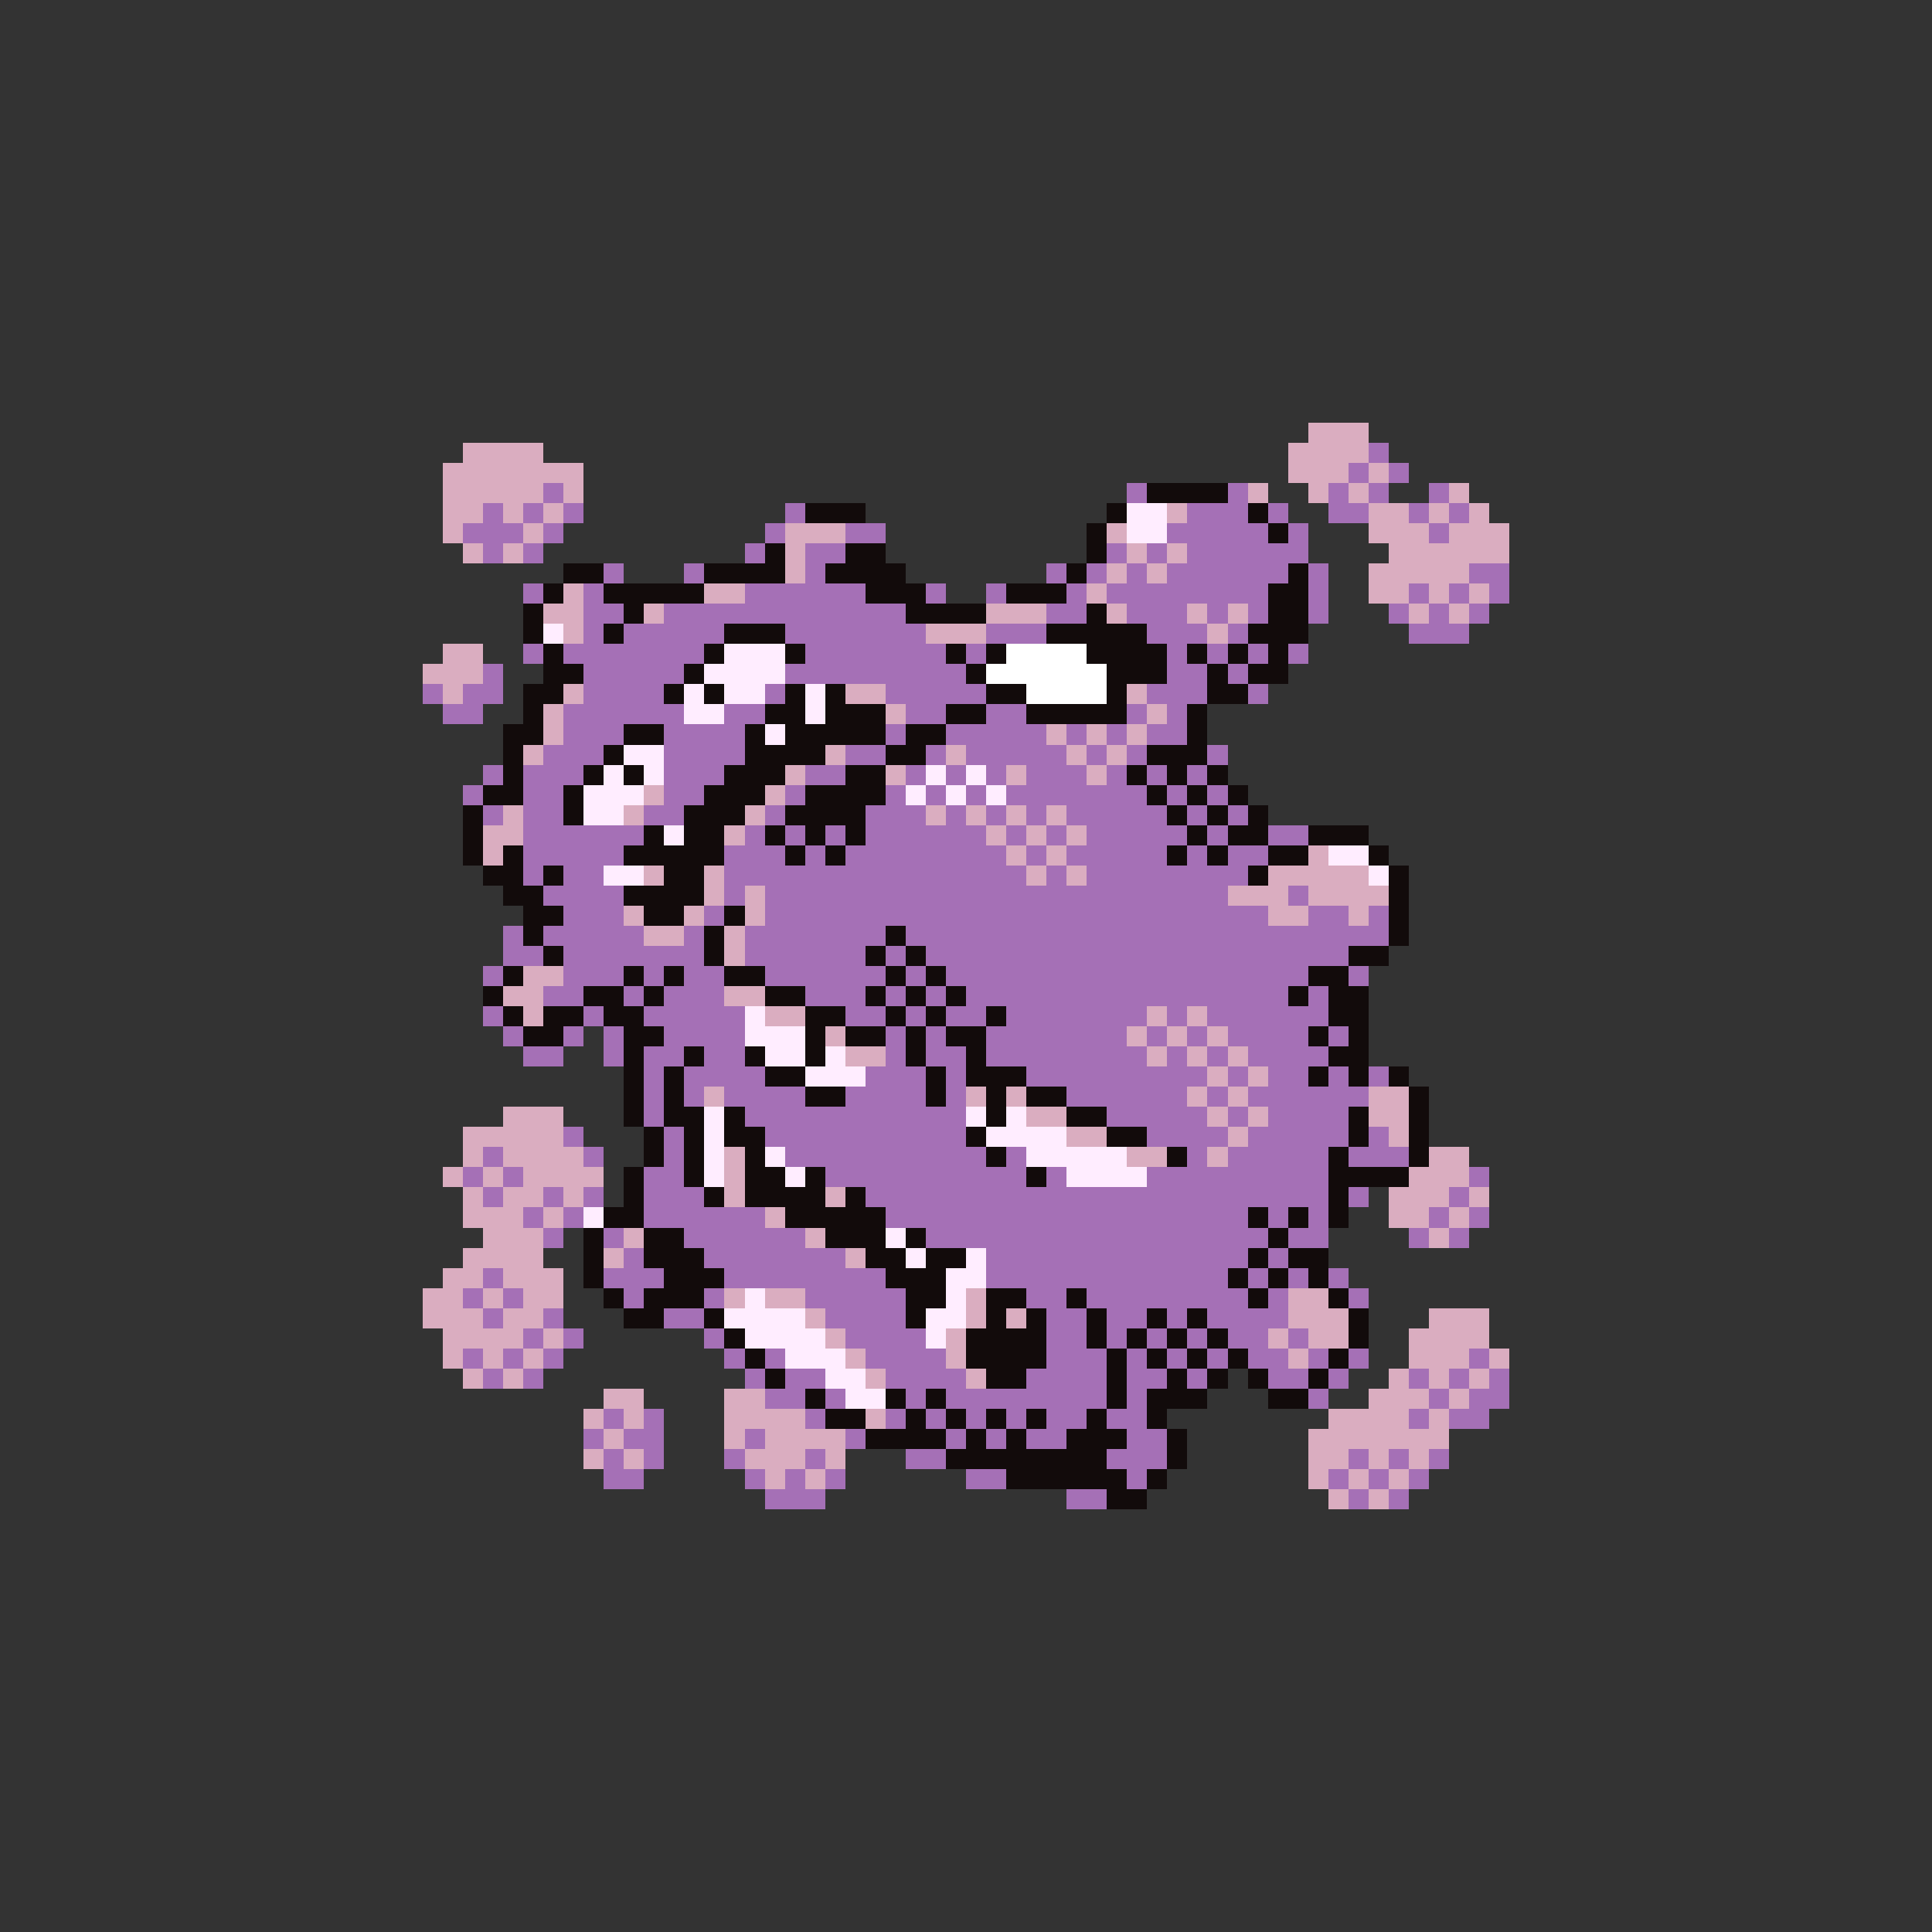 <svg xmlns="http://www.w3.org/2000/svg" viewBox="0 -0.5 96 96" shape-rendering="crispEdges">
<rect x="0" y="-0.5" width="96" height="96" fill="#333333" stroke="none"/>
<path stroke="#daadc0" d="M65 21h3M23 22h4M64 22h4M22 23h7M64 23h3M68 23h1M22 24h5M28 24h1M62 24h1M65 24h1M67 24h1M72 24h1M22 25h2M25 25h1M27 25h1M58 25h1M68 25h2M71 25h1M73 25h1M22 26h1M26 26h1M39 26h3M55 26h1M68 26h3M72 26h3M23 27h1M25 27h1M39 27h1M56 27h1M58 27h1M69 27h6M39 28h1M55 28h1M57 28h1M68 28h5M28 29h1M35 29h2M54 29h1M68 29h2M71 29h1M73 29h1M27 30h2M32 30h1M49 30h3M55 30h1M59 30h1M61 30h1M70 30h1M72 30h1M28 31h1M46 31h3M60 31h1M22 32h2M21 33h3M22 34h1M28 34h1M42 34h2M56 34h1M27 35h1M44 35h1M57 35h1M27 36h1M52 36h1M54 36h1M56 36h1M26 37h1M41 37h1M47 37h1M53 37h1M55 37h1M39 38h1M44 38h1M50 38h1M54 38h1M32 39h1M38 39h1M25 40h1M31 40h1M37 40h1M46 40h1M48 40h1M50 40h1M52 40h1M24 41h2M36 41h1M49 41h1M51 41h1M53 41h1M24 42h1M50 42h1M52 42h1M65 42h1M32 43h1M35 43h1M51 43h1M53 43h1M63 43h5M35 44h1M37 44h1M61 44h3M65 44h4M31 45h1M34 45h1M37 45h1M63 45h2M67 45h1M32 46h2M36 46h1M36 47h1M26 48h2M25 49h2M36 49h2M26 50h1M38 50h2M57 50h1M59 50h1M41 51h1M56 51h1M58 51h1M60 51h1M42 52h2M57 52h1M59 52h1M61 52h1M60 53h1M62 53h1M35 54h1M48 54h1M50 54h1M59 54h1M61 54h1M68 54h2M25 55h3M51 55h2M60 55h1M62 55h1M68 55h2M23 56h5M53 56h2M61 56h1M69 56h1M23 57h1M25 57h4M36 57h1M56 57h2M60 57h1M71 57h2M22 58h1M24 58h1M26 58h4M36 58h1M70 58h3M23 59h1M25 59h2M28 59h1M36 59h1M41 59h1M69 59h3M73 59h1M23 60h3M27 60h1M38 60h1M69 60h2M72 60h1M24 61h3M31 61h1M40 61h1M71 61h1M23 62h4M30 62h1M42 62h1M22 63h2M25 63h3M21 64h2M24 64h1M26 64h2M36 64h1M38 64h2M48 64h1M64 64h2M21 65h3M25 65h2M40 65h1M48 65h1M50 65h1M64 65h3M71 65h3M22 66h4M27 66h1M41 66h1M47 66h1M63 66h1M65 66h2M70 66h4M22 67h1M24 67h1M26 67h1M42 67h1M47 67h1M64 67h1M70 67h3M74 67h1M23 68h1M25 68h1M43 68h1M48 68h1M69 68h1M71 68h1M73 68h1M30 69h2M36 69h2M68 69h3M72 69h1M29 70h1M31 70h1M36 70h4M43 70h1M66 70h4M71 70h1M30 71h1M36 71h1M38 71h4M65 71h7M29 72h1M31 72h1M37 72h3M41 72h1M65 72h2M68 72h1M70 72h1M38 73h1M40 73h1M65 73h1M67 73h1M69 73h1M66 74h1M68 74h1" />
<path stroke="#a570b6" d="M68 22h1M67 23h1M69 23h1M27 24h1M56 24h1M61 24h1M66 24h1M68 24h1M71 24h1M24 25h1M26 25h1M28 25h1M39 25h1M59 25h3M63 25h1M66 25h2M70 25h1M72 25h1M23 26h3M27 26h1M38 26h1M42 26h2M58 26h5M64 26h1M71 26h1M24 27h1M26 27h1M37 27h1M40 27h2M55 27h1M57 27h1M59 27h6M30 28h1M34 28h1M40 28h1M52 28h1M54 28h1M56 28h1M58 28h6M65 28h1M73 28h2M26 29h1M29 29h1M37 29h6M46 29h1M49 29h1M53 29h1M55 29h8M65 29h1M70 29h1M72 29h1M74 29h1M29 30h2M33 30h12M52 30h2M56 30h3M60 30h1M62 30h1M65 30h1M69 30h1M71 30h1M73 30h1M29 31h1M31 31h5M39 31h7M49 31h3M57 31h3M61 31h1M70 31h3M26 32h1M28 32h7M40 32h7M48 32h1M58 32h1M60 32h1M62 32h1M64 32h1M24 33h1M29 33h5M39 33h9M58 33h2M61 33h1M21 34h1M23 34h2M29 34h4M38 34h1M44 34h5M57 34h3M62 34h1M22 35h2M28 35h6M36 35h2M45 35h2M49 35h2M56 35h1M58 35h1M28 36h3M33 36h4M44 36h1M47 36h5M53 36h1M55 36h1M57 36h2M27 37h3M33 37h4M42 37h2M46 37h1M48 37h5M54 37h1M56 37h1M60 37h1M24 38h1M26 38h3M33 38h3M40 38h2M45 38h1M47 38h1M49 38h1M51 38h3M55 38h1M57 38h1M59 38h1M23 39h1M26 39h2M33 39h2M39 39h1M44 39h1M46 39h1M48 39h1M50 39h7M58 39h1M60 39h1M24 40h1M26 40h2M32 40h2M38 40h1M43 40h3M47 40h1M49 40h1M51 40h1M53 40h5M59 40h1M61 40h1M26 41h6M37 41h1M39 41h1M41 41h1M43 41h6M50 41h1M52 41h1M54 41h5M60 41h1M63 41h2M26 42h5M36 42h3M40 42h1M42 42h8M51 42h1M53 42h5M59 42h1M61 42h2M26 43h1M28 43h2M36 43h15M52 43h1M54 43h8M27 44h4M36 44h1M38 44h23M64 44h1M28 45h3M35 45h1M38 45h25M65 45h2M68 45h1M25 46h1M27 46h5M34 46h1M37 46h7M45 46h24M25 47h2M28 47h7M37 47h6M44 47h1M46 47h21M24 48h1M28 48h3M32 48h1M34 48h2M38 48h6M45 48h1M47 48h18M67 48h1M27 49h2M31 49h1M33 49h3M40 49h3M44 49h1M46 49h1M48 49h16M65 49h1M24 50h1M29 50h1M32 50h5M42 50h2M45 50h1M47 50h2M50 50h7M58 50h1M60 50h6M25 51h1M28 51h1M30 51h1M33 51h4M44 51h1M46 51h1M49 51h7M57 51h1M59 51h1M61 51h4M66 51h1M26 52h2M30 52h1M32 52h2M35 52h2M44 52h1M46 52h2M49 52h8M58 52h1M60 52h1M62 52h4M32 53h1M34 53h4M43 53h3M47 53h1M51 53h9M61 53h1M63 53h2M66 53h1M68 53h1M32 54h1M34 54h1M36 54h4M42 54h4M47 54h1M53 54h6M60 54h1M62 54h6M32 55h1M37 55h11M55 55h5M61 55h1M63 55h4M28 56h1M33 56h1M38 56h10M57 56h4M62 56h5M68 56h1M24 57h1M29 57h1M33 57h1M39 57h10M50 57h1M59 57h1M61 57h5M67 57h3M23 58h1M25 58h1M32 58h2M41 58h10M52 58h1M57 58h9M73 58h1M24 59h1M27 59h1M29 59h1M32 59h3M43 59h23M67 59h1M72 59h1M26 60h1M28 60h1M32 60h6M44 60h18M63 60h1M65 60h1M71 60h1M73 60h1M27 61h1M30 61h1M34 61h6M46 61h17M64 61h2M70 61h1M72 61h1M31 62h1M35 62h7M49 62h13M63 62h1M24 63h1M30 63h3M36 63h8M49 63h12M62 63h1M64 63h1M66 63h1M23 64h1M25 64h1M31 64h1M35 64h1M40 64h5M51 64h2M54 64h8M63 64h1M67 64h1M24 65h1M27 65h1M33 65h2M41 65h4M52 65h2M55 65h2M58 65h1M60 65h4M26 66h1M28 66h1M35 66h1M42 66h4M52 66h2M55 66h1M57 66h1M59 66h1M61 66h2M64 66h1M23 67h1M25 67h1M27 67h1M36 67h1M38 67h1M43 67h4M52 67h3M56 67h1M58 67h1M60 67h1M62 67h2M65 67h1M67 67h1M73 67h1M24 68h1M26 68h1M37 68h1M39 68h2M44 68h4M51 68h4M56 68h2M59 68h1M63 68h2M66 68h1M70 68h1M72 68h1M74 68h1M38 69h2M41 69h1M45 69h1M47 69h8M56 69h1M65 69h1M71 69h1M73 69h2M30 70h1M32 70h1M40 70h1M44 70h1M46 70h1M48 70h1M50 70h1M52 70h2M55 70h2M70 70h1M72 70h2M29 71h1M31 71h2M37 71h1M42 71h1M47 71h1M49 71h1M51 71h2M56 71h2M30 72h1M32 72h1M36 72h1M40 72h1M45 72h2M55 72h3M67 72h1M69 72h1M71 72h1M30 73h2M37 73h1M39 73h1M41 73h1M48 73h2M56 73h1M66 73h1M68 73h1M70 73h1M38 74h3M53 74h2M67 74h1M69 74h1" />
<path stroke="#120b0b" d="M57 24h4M40 25h3M55 25h1M62 25h1M54 26h1M63 26h1M38 27h1M42 27h2M54 27h1M28 28h2M35 28h4M41 28h4M53 28h1M64 28h1M27 29h1M30 29h5M43 29h3M50 29h3M63 29h2M26 30h1M31 30h1M45 30h4M54 30h1M63 30h2M26 31h1M30 31h1M36 31h3M52 31h5M62 31h3M27 32h1M35 32h1M39 32h1M47 32h1M49 32h1M54 32h4M59 32h1M61 32h1M63 32h1M27 33h2M34 33h1M48 33h1M55 33h3M60 33h1M62 33h2M26 34h2M33 34h1M35 34h1M39 34h1M41 34h1M49 34h2M55 34h1M60 34h2M26 35h1M38 35h2M41 35h3M47 35h2M51 35h5M59 35h1M25 36h2M31 36h2M37 36h1M39 36h5M45 36h2M59 36h1M25 37h1M30 37h1M37 37h4M44 37h2M57 37h3M25 38h1M29 38h1M31 38h1M36 38h3M42 38h2M56 38h1M58 38h1M60 38h1M24 39h2M28 39h1M35 39h3M40 39h4M57 39h1M59 39h1M61 39h1M23 40h1M28 40h1M34 40h3M39 40h4M58 40h1M60 40h1M62 40h1M23 41h1M32 41h1M34 41h2M38 41h1M40 41h1M42 41h1M59 41h1M61 41h2M65 41h3M23 42h1M25 42h1M31 42h5M39 42h1M41 42h1M58 42h1M60 42h1M63 42h2M68 42h1M24 43h2M27 43h1M33 43h2M62 43h1M69 43h1M25 44h2M31 44h4M69 44h1M26 45h2M32 45h2M36 45h1M69 45h1M26 46h1M35 46h1M44 46h1M69 46h1M27 47h1M35 47h1M43 47h1M45 47h1M67 47h2M25 48h1M31 48h1M33 48h1M36 48h2M44 48h1M46 48h1M65 48h2M24 49h1M29 49h2M32 49h1M38 49h2M43 49h1M45 49h1M47 49h1M64 49h1M66 49h2M25 50h1M27 50h2M30 50h2M40 50h2M44 50h1M46 50h1M49 50h1M66 50h2M26 51h2M31 51h2M40 51h1M42 51h2M45 51h1M47 51h2M65 51h1M67 51h1M31 52h1M34 52h1M37 52h1M40 52h1M45 52h1M48 52h1M66 52h2M31 53h1M33 53h1M38 53h2M46 53h1M48 53h3M65 53h1M67 53h1M69 53h1M31 54h1M33 54h1M40 54h2M46 54h1M49 54h1M51 54h2M70 54h1M31 55h1M33 55h2M36 55h1M49 55h1M53 55h2M67 55h1M70 55h1M32 56h1M34 56h1M36 56h2M48 56h1M55 56h2M67 56h1M70 56h1M32 57h1M34 57h1M37 57h1M49 57h1M58 57h1M66 57h1M70 57h1M31 58h1M34 58h1M37 58h2M40 58h1M51 58h1M66 58h4M31 59h1M35 59h1M37 59h4M42 59h1M66 59h1M30 60h2M39 60h5M62 60h1M64 60h1M66 60h1M29 61h1M32 61h2M41 61h3M45 61h1M63 61h1M29 62h1M32 62h3M43 62h2M46 62h2M62 62h1M64 62h2M29 63h1M33 63h3M44 63h3M61 63h1M63 63h1M65 63h1M30 64h1M32 64h3M45 64h2M49 64h2M53 64h1M62 64h1M66 64h1M31 65h2M35 65h1M45 65h1M49 65h1M51 65h1M54 65h1M57 65h1M59 65h1M67 65h1M36 66h1M48 66h4M54 66h1M56 66h1M58 66h1M60 66h1M67 66h1M37 67h1M48 67h4M55 67h1M57 67h1M59 67h1M61 67h1M66 67h1M38 68h1M49 68h2M55 68h1M58 68h1M60 68h1M62 68h1M65 68h1M40 69h1M44 69h1M46 69h1M55 69h1M57 69h3M63 69h2M41 70h2M45 70h1M47 70h1M49 70h1M51 70h1M54 70h1M57 70h1M43 71h4M48 71h1M50 71h1M53 71h3M58 71h1M47 72h8M58 72h1M50 73h6M57 73h1M55 74h2" />
<path stroke="#ffedff" d="M56 25h2M56 26h2M27 31h1M36 32h3M35 33h4M34 34h1M36 34h2M40 34h1M34 35h2M40 35h1M38 36h1M31 37h2M30 38h1M32 38h1M46 38h1M48 38h1M29 39h3M45 39h1M47 39h1M49 39h1M29 40h2M33 41h1M66 42h2M30 43h2M68 43h1M37 50h1M37 51h3M38 52h2M41 52h1M40 53h3M35 55h1M48 55h1M50 55h1M35 56h1M49 56h4M35 57h1M38 57h1M51 57h5M35 58h1M39 58h1M53 58h4M29 60h1M44 61h1M45 62h1M48 62h1M47 63h2M37 64h1M47 64h1M36 65h4M46 65h2M37 66h4M46 66h1M39 67h3M41 68h2M42 69h2" />
<path stroke="#ffffff" d="M50 32h4M49 33h6M51 34h4" />
</svg>